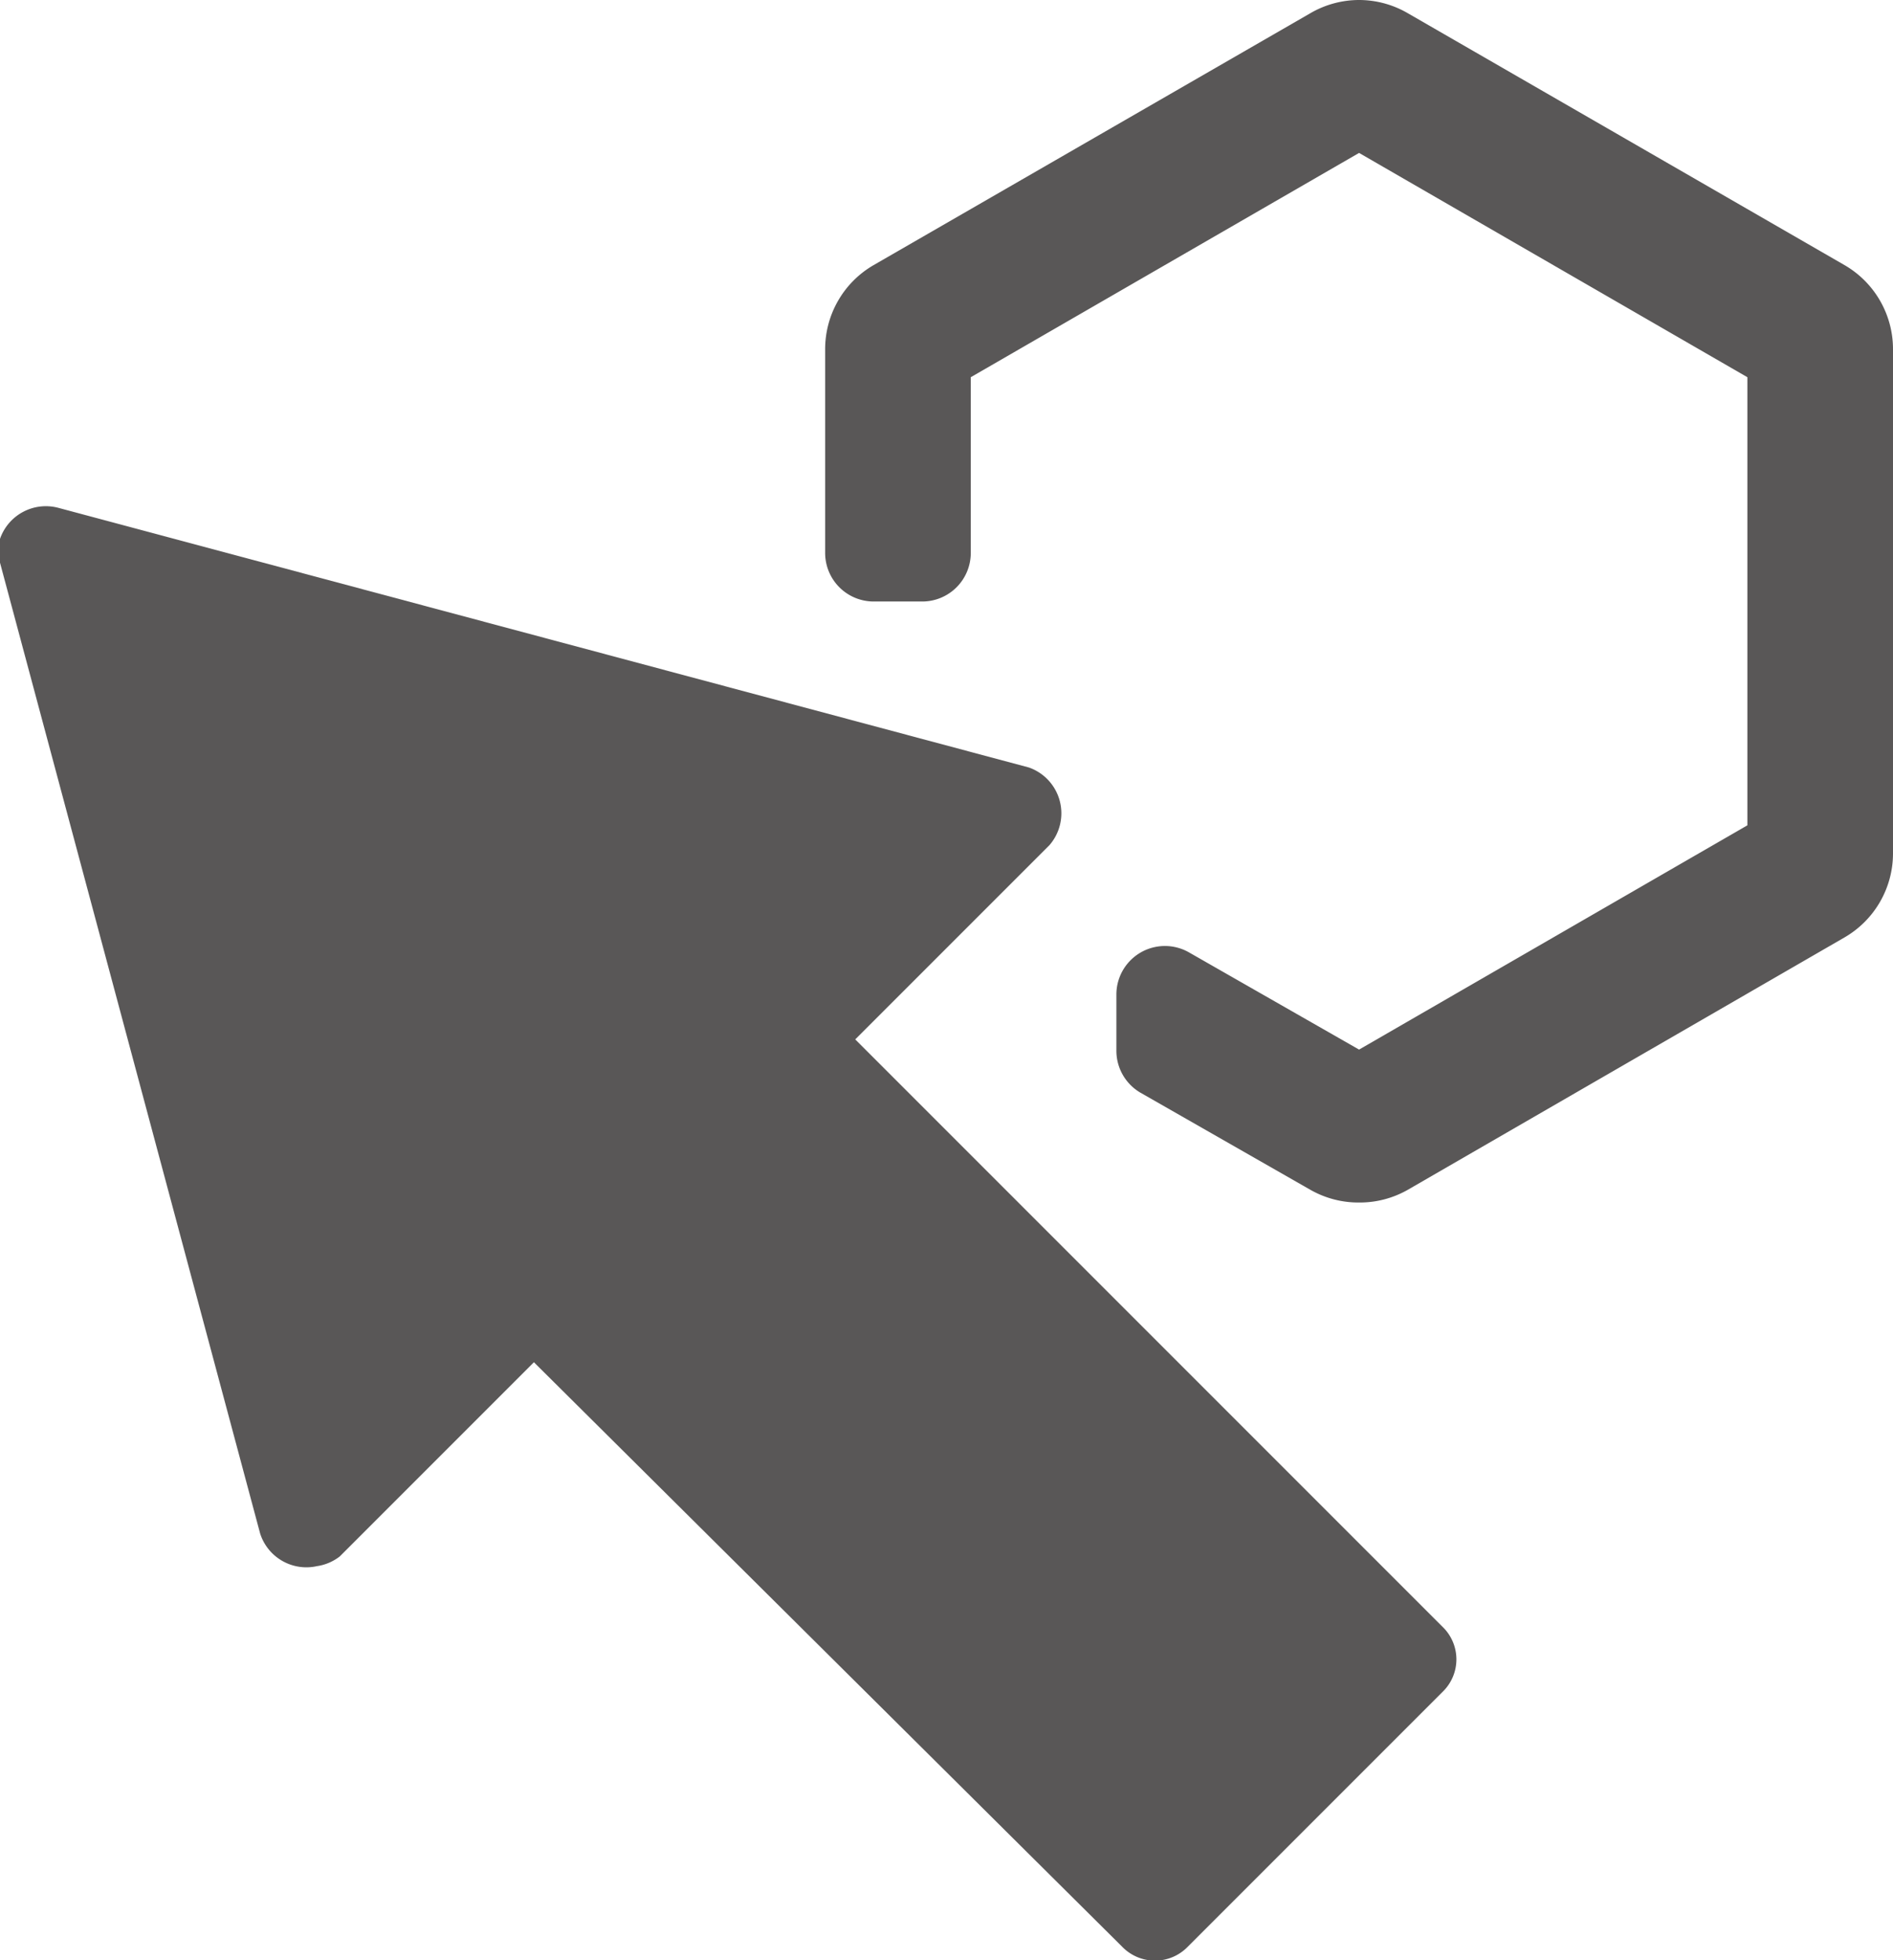 <svg xmlns="http://www.w3.org/2000/svg" viewBox="0 0 39 40.38">
  <defs>
    <style>.cls-1{fill:#595757;}</style>
  </defs>
  <g id="&#x56FE;&#x5C42;_2">
    <g id="&#x56FE;&#x5C42;_1-2">
      <path class="cls-1" d="M17.62,21.41l4-4a1,1,0,0,0-.42-1.6l-20-5.35A1,1,0,0,0,0,11.1a1,1,0,0,0,0,.49l5.36,20a1,1,0,0,0,1.17.67A1,1,0,0,0,7,32.06l4-4L23.12,40.1a.94.94,0,0,0,1.35,0l5.25-5.25a.93.93,0,0,0,0-1.34Z"></path>
      <path class="cls-1" d="M38,5.46,29,.27A2,2,0,0,0,28,0a2,2,0,0,0-1,.27L18,5.46A2,2,0,0,0,17,7.2v4.19a1,1,0,0,0,1,1h1a1,1,0,0,0,1-1V7.77l8-4.62,8,4.62V17l-8,4.62-3.5-2a1,1,0,0,0-1.5.87v1.15a1,1,0,0,0,.5.87l3.5,2a2,2,0,0,0,1,.26,2,2,0,0,0,1-.26l9-5.2a2,2,0,0,0,1-1.73V7.2A2,2,0,0,0,38,5.46Z"></path>
    </g>
  </g>
</svg>